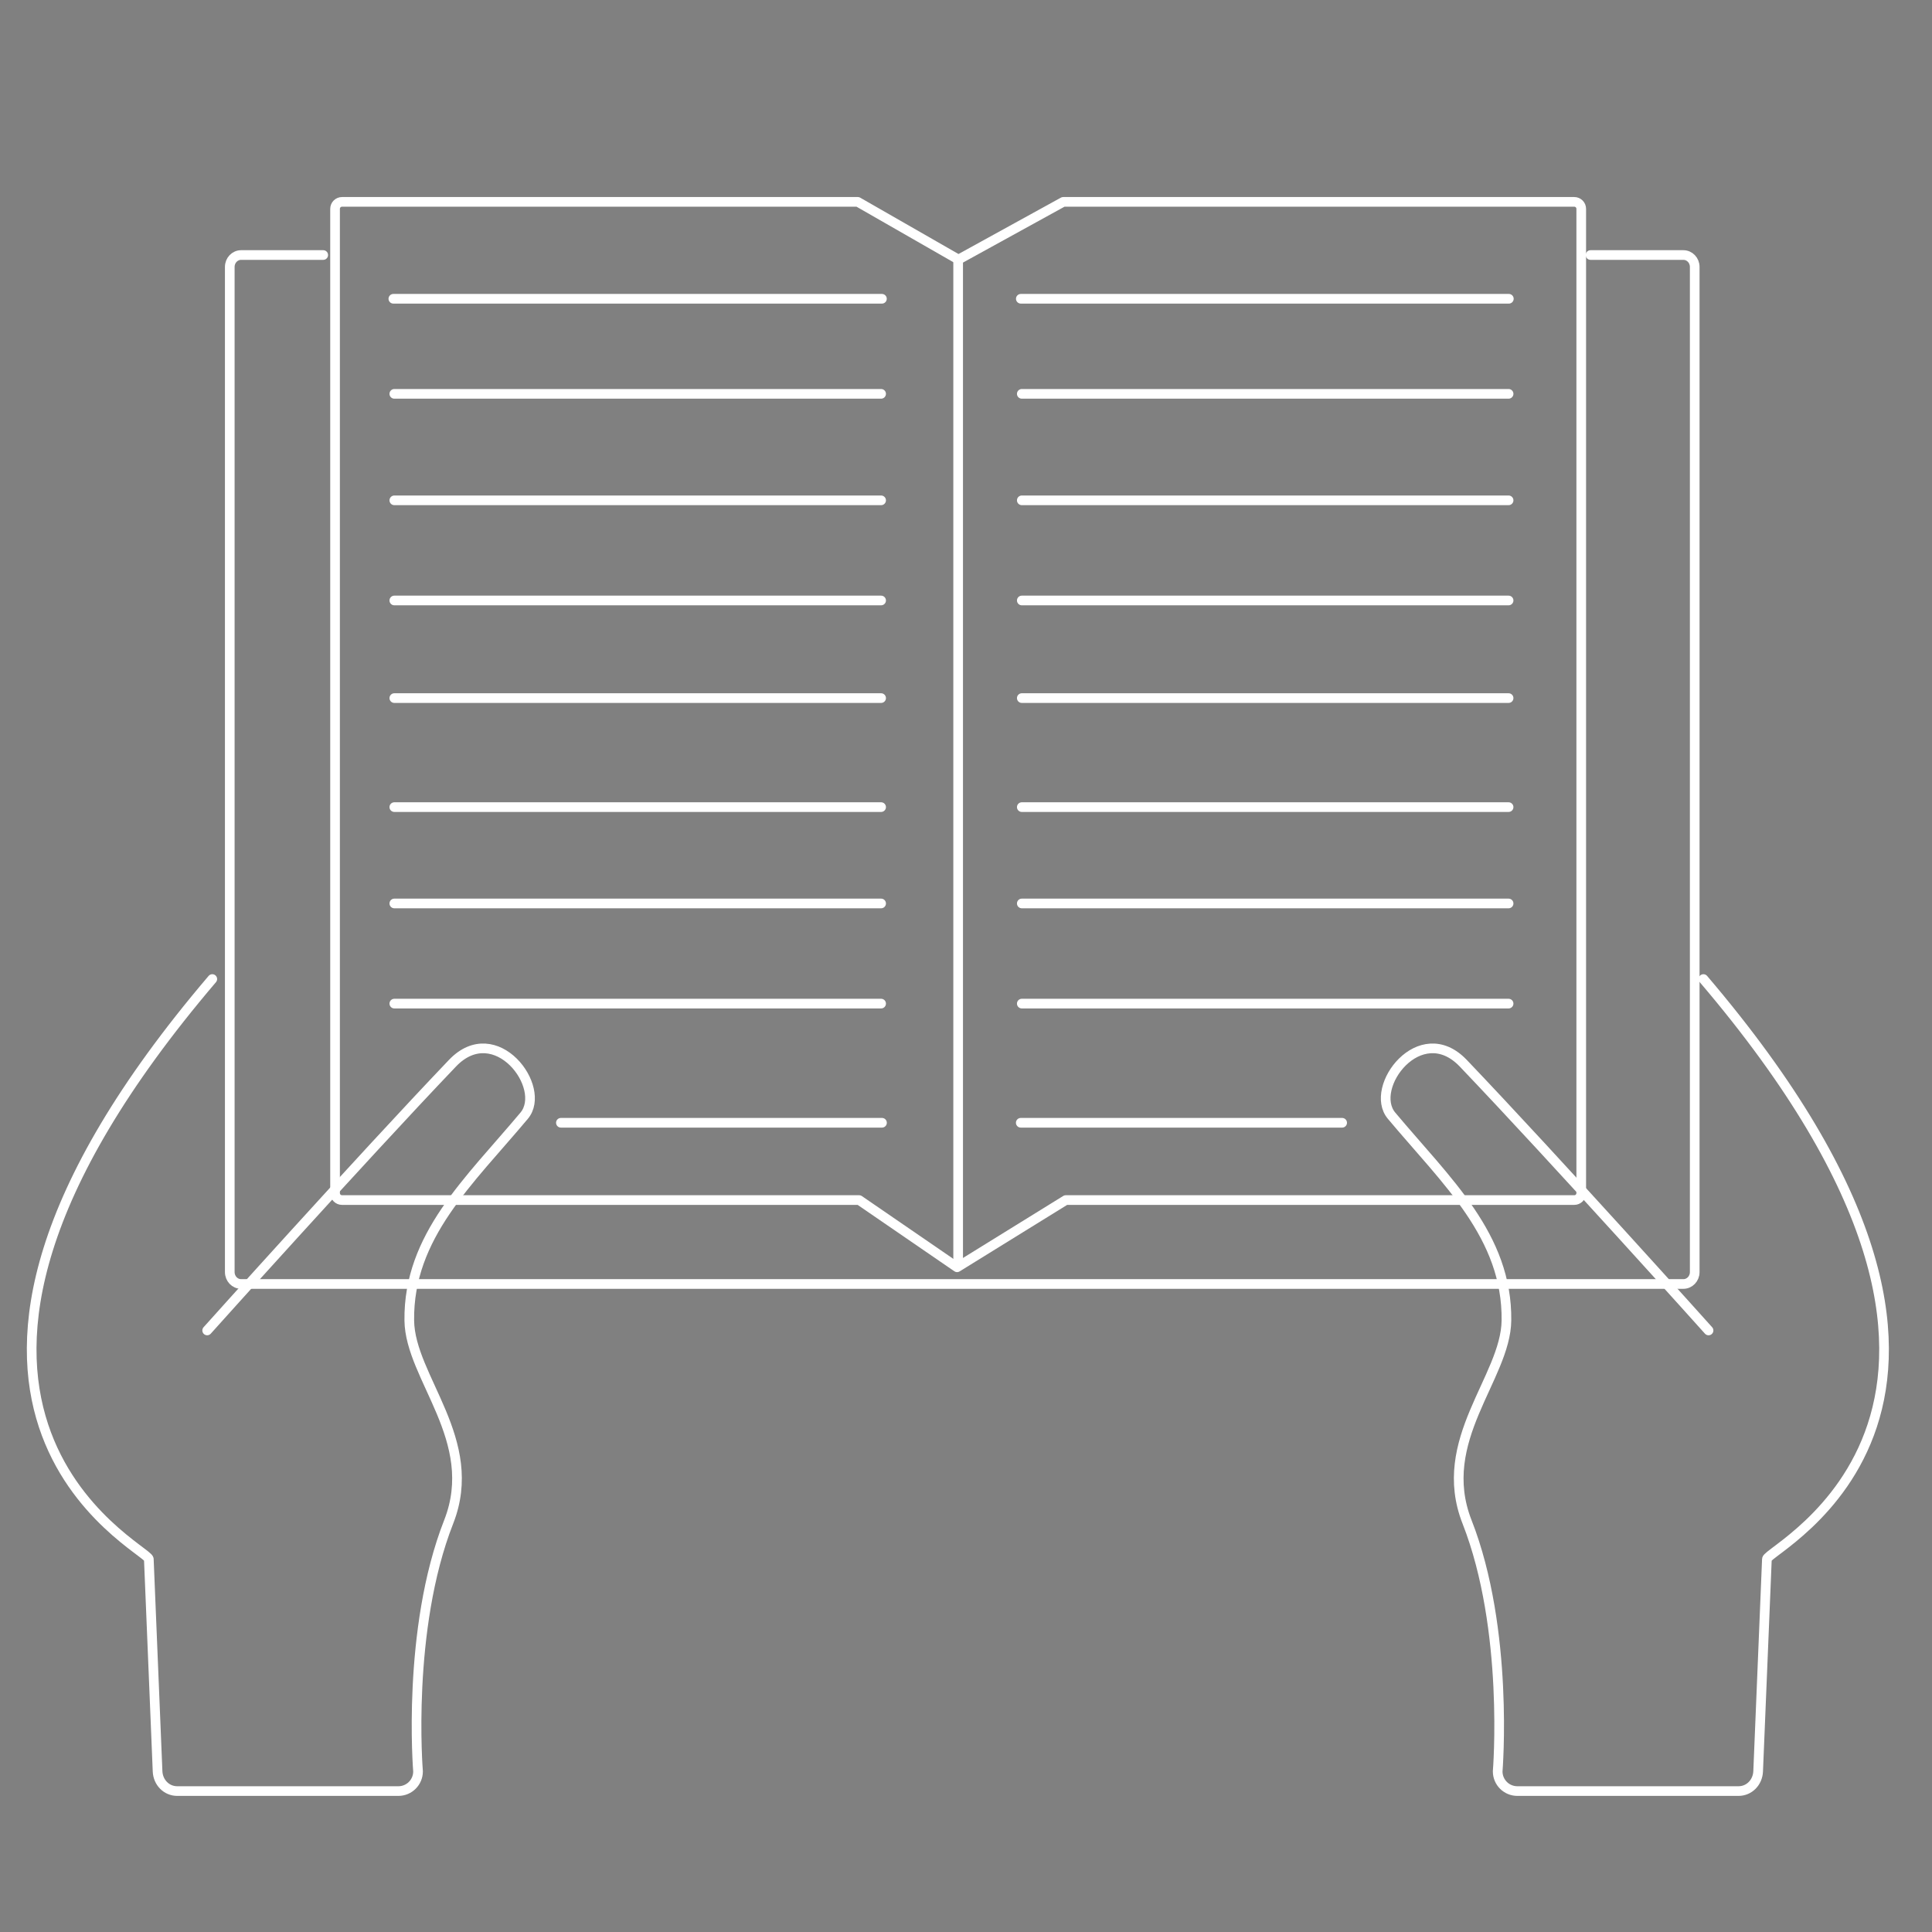 <svg width="300" height="300" viewBox="0 0 300 300" fill="none" xmlns="http://www.w3.org/2000/svg">
<rect x="0" y="0" width="300" height="300" fill="#808080" stroke="none"/>
<path d="M53.11 31.346H133.2L148.827 40.303L165.1 31.346H244.451C245.051 31.346 245.534 31.829 245.534 32.429V185.262C245.534 185.862 245.051 186.345 244.451 186.345H165.493L148.616 196.784L133.408 186.345H53.11C52.51 186.345 52.027 185.862 52.027 185.262V32.429C52.027 31.829 52.51 31.346 53.11 31.346Z" stroke="white" stroke-width="1.5" stroke-linecap="round" stroke-linejoin="round"/>
<path d="M148.781 40.491V195.574" stroke="white" stroke-width="1.5" stroke-linecap="round" stroke-linejoin="round"/>
<path d="M246.977 39.6H261.39C262.368 39.6 263.155 40.422 263.155 41.443V197.533C263.155 198.554 262.368 199.377 261.39 199.377H37.444C36.467 199.377 35.679 198.554 35.679 197.533V41.443C35.679 40.422 36.467 39.6 37.444 39.6H50.191" stroke="white" stroke-width="1.5" stroke-linecap="round" stroke-linejoin="round"/>
<path d="M32.169 206.592C32.169 206.592 55.777 180.266 70.256 165.099C76.952 158.086 85.049 168.876 81.395 173.24C72.878 183.413 63.394 191.936 63.554 205.044C63.663 213.951 74.648 223.641 69.672 236.313C63.092 253.065 64.913 275.058 64.913 275.058C64.913 276.753 63.549 278.117 61.855 278.117H27.527C25.833 278.117 24.538 276.752 24.468 275.058L23.109 242.091C23.038 240.398 -23.719 218.553 32.965 152.024" stroke="white" stroke-width="1.5" stroke-linecap="round" stroke-linejoin="round"/>
<path d="M265.303 206.592C265.303 206.592 241.696 180.266 227.216 165.099C220.52 158.086 212.423 168.876 216.077 173.24C224.594 183.413 234.078 191.936 233.919 205.044C233.81 213.951 222.824 223.641 227.801 236.313C234.38 253.065 232.559 275.058 232.559 275.058C232.559 276.753 233.923 278.117 235.618 278.117H269.945C271.64 278.117 272.934 276.752 273.004 275.058L274.364 242.091C274.435 240.398 321.191 218.553 264.507 152.024" stroke="white" stroke-width="1.5" stroke-linecap="round" stroke-linejoin="round"/>
<path d="M61.08 46.393H136.946H61.08Z" fill="#1A1A1A"/>
<path d="M61.08 46.393H136.946" stroke="white" stroke-width="1.5" stroke-linecap="round" stroke-linejoin="round"/>
<path d="M61.23 61.156H136.819H61.23Z" fill="#1A1A1A"/>
<path d="M61.23 61.156H136.819" stroke="white" stroke-width="1.5" stroke-linecap="round" stroke-linejoin="round"/>
<path d="M61.23 77.691H136.819H61.23Z" fill="#1A1A1A"/>
<path d="M61.23 77.691H136.819" stroke="white" stroke-width="1.5" stroke-linecap="round" stroke-linejoin="round"/>
<path d="M61.23 93.242H136.819H61.23Z" fill="#1A1A1A"/>
<path d="M61.23 93.242H136.819" stroke="white" stroke-width="1.5" stroke-linecap="round" stroke-linejoin="round"/>
<path d="M61.23 108.4H136.819H61.23Z" fill="#1A1A1A"/>
<path d="M61.23 108.4H136.819" stroke="white" stroke-width="1.5" stroke-linecap="round" stroke-linejoin="round"/>
<path d="M61.23 125.328H136.819H61.23Z" fill="#1A1A1A"/>
<path d="M61.23 125.328H136.819" stroke="white" stroke-width="1.5" stroke-linecap="round" stroke-linejoin="round"/>
<path d="M61.23 140.289H136.819H61.23Z" fill="#1A1A1A"/>
<path d="M61.23 140.289H136.819" stroke="white" stroke-width="1.5" stroke-linecap="round" stroke-linejoin="round"/>
<path d="M61.23 155.84H136.819H61.23Z" fill="#1A1A1A"/>
<path d="M61.23 155.84H136.819" stroke="white" stroke-width="1.5" stroke-linecap="round" stroke-linejoin="round"/>
<path d="M87.096 174.343H136.955H87.096Z" fill="#1A1A1A"/>
<path d="M87.096 174.343H136.955" stroke="white" stroke-width="1.5" stroke-linecap="round" stroke-linejoin="round"/>
<path d="M158.512 46.393H234.292H158.512Z" fill="#1A1A1A"/>
<path d="M158.512 46.393H234.292" stroke="white" stroke-width="1.5" stroke-linecap="round" stroke-linejoin="round"/>
<path d="M158.664 61.156H234.253H158.664Z" fill="#1A1A1A"/>
<path d="M158.664 61.156H234.253" stroke="white" stroke-width="1.5" stroke-linecap="round" stroke-linejoin="round"/>
<path d="M158.664 77.691H234.253H158.664Z" fill="#1A1A1A"/>
<path d="M158.664 77.691H234.253" stroke="white" stroke-width="1.5" stroke-linecap="round" stroke-linejoin="round"/>
<path d="M158.664 93.242H234.253H158.664Z" fill="#1A1A1A"/>
<path d="M158.664 93.242H234.253" stroke="white" stroke-width="1.5" stroke-linecap="round" stroke-linejoin="round"/>
<path d="M158.664 108.4H234.253H158.664Z" fill="#1A1A1A"/>
<path d="M158.664 108.4H234.253" stroke="white" stroke-width="1.5" stroke-linecap="round" stroke-linejoin="round"/>
<path d="M158.664 125.328H234.253H158.664Z" fill="#1A1A1A"/>
<path d="M158.664 125.328H234.253" stroke="white" stroke-width="1.5" stroke-linecap="round" stroke-linejoin="round"/>
<path d="M158.664 140.289H234.253H158.664Z" fill="#1A1A1A"/>
<path d="M158.664 140.289H234.253" stroke="white" stroke-width="1.5" stroke-linecap="round" stroke-linejoin="round"/>
<path d="M158.664 155.84H234.253H158.664Z" fill="#1A1A1A"/>
<path d="M158.664 155.84H234.253" stroke="white" stroke-width="1.5" stroke-linecap="round" stroke-linejoin="round"/>
<path d="M158.503 174.343H208.408H158.503Z" fill="#1A1A1A"/>
<path d="M158.503 174.343H208.408" stroke="white" stroke-width="1.5" stroke-linecap="round" stroke-linejoin="round"/>
</svg>
